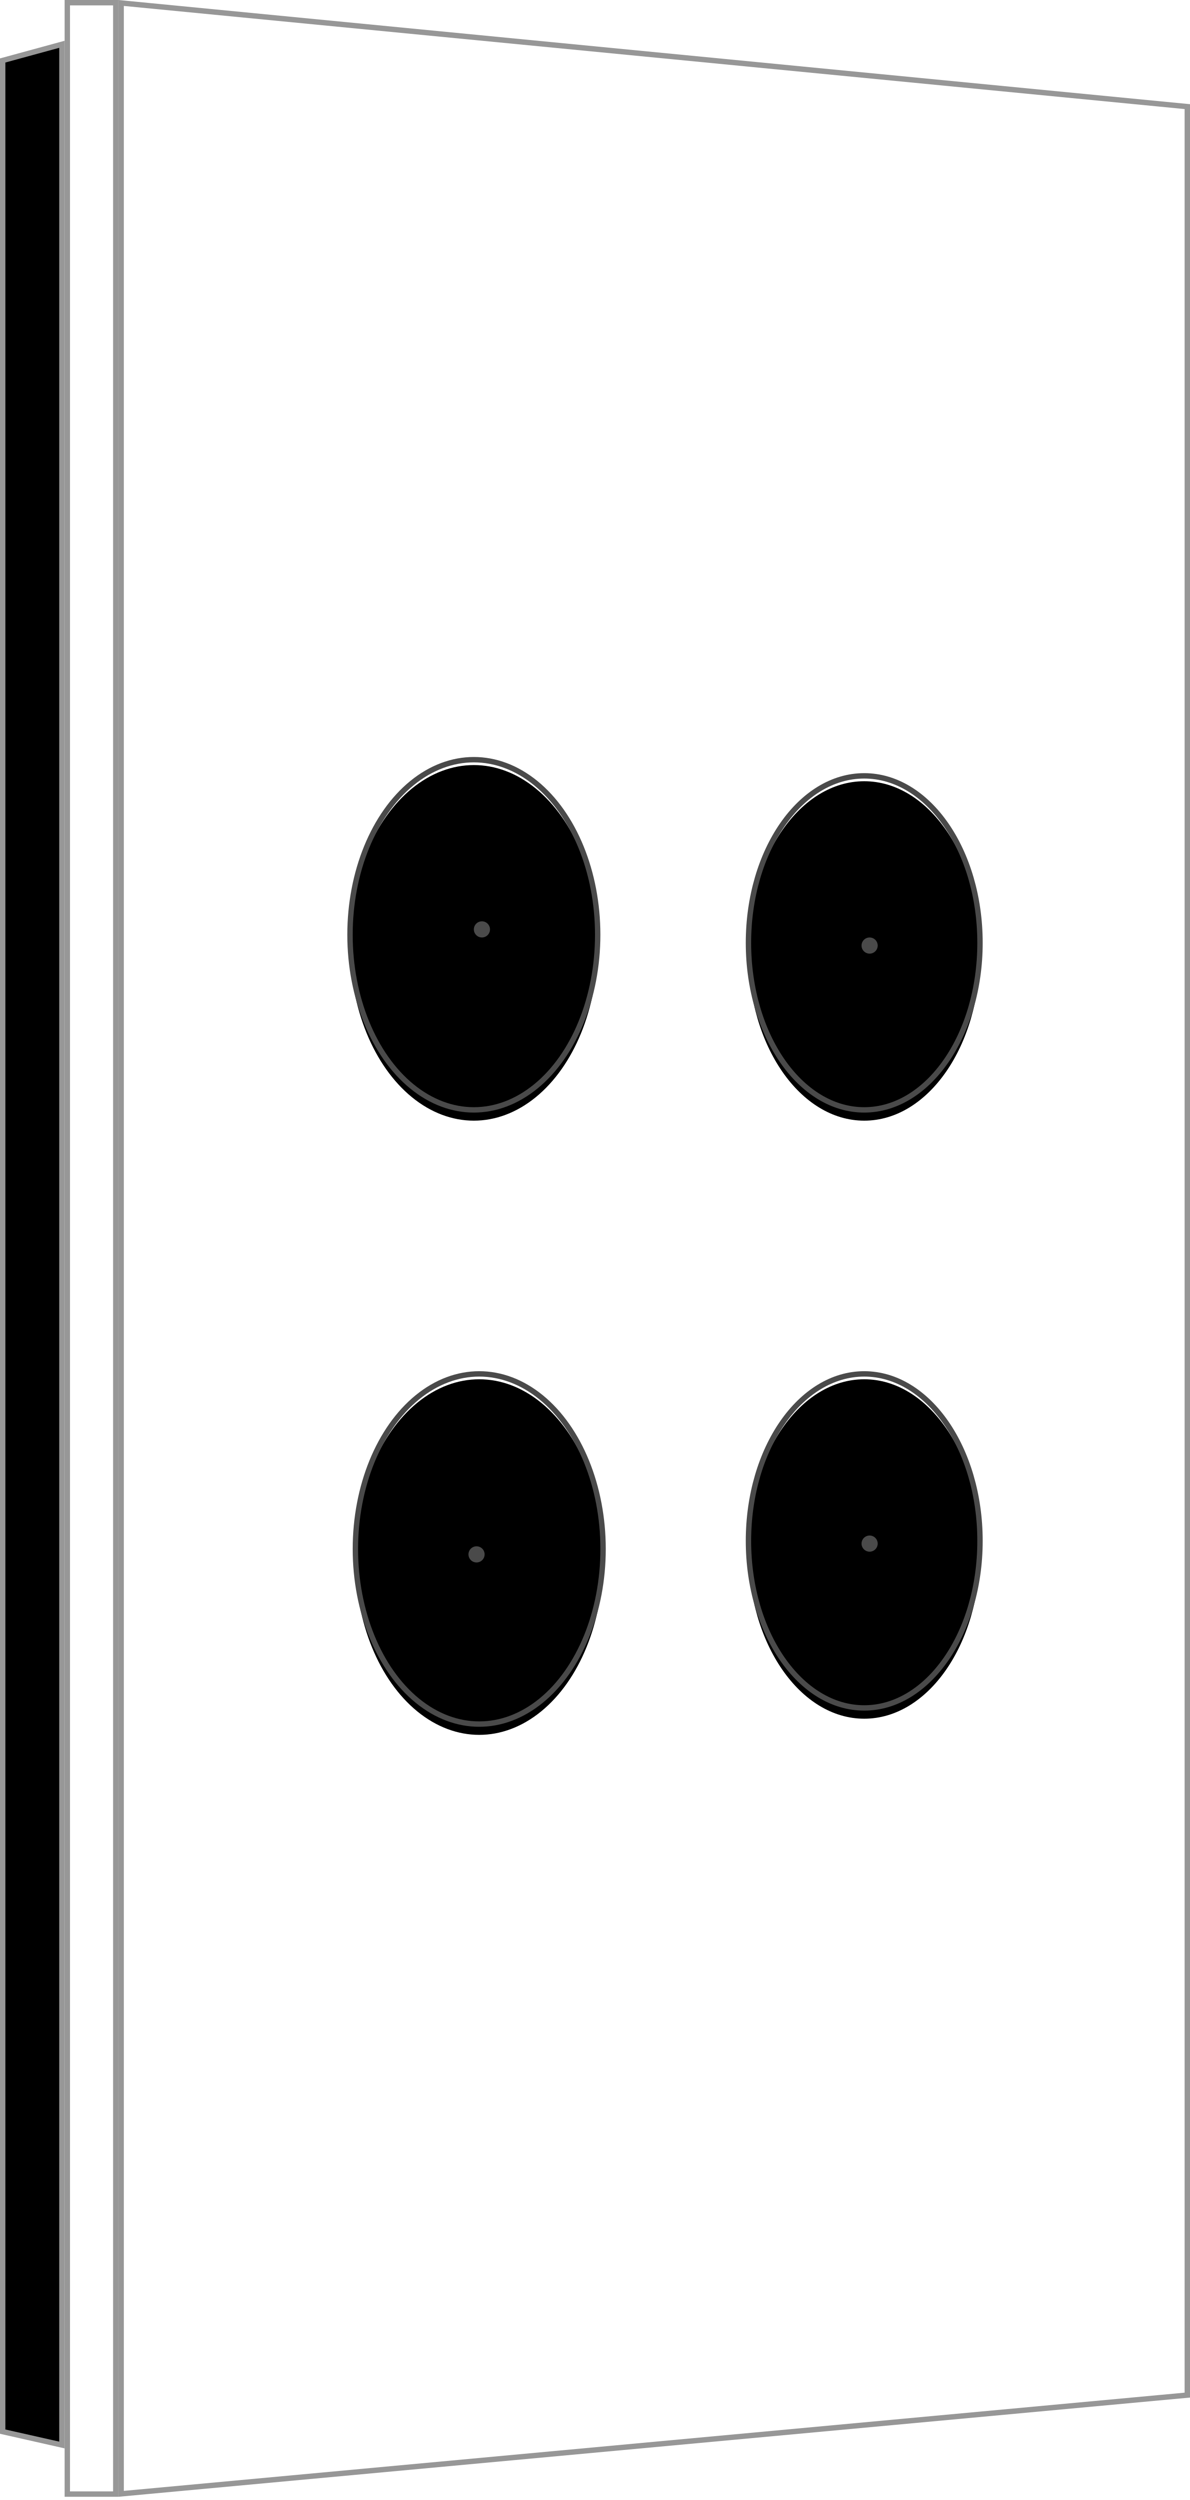 <?xml version="1.0" encoding="UTF-8"?>
<svg width="221px" height="464px" viewBox="0 0 221 464" version="1.1" xmlns="http://www.w3.org/2000/svg" xmlns:xlink="http://www.w3.org/1999/xlink">
    <!-- Generator: Sketch 51.3 (57544) - http://www.bohemiancoding.com/sketch -->
    <title>4-gang</title>
    <desc>Created with Sketch.</desc>
    <defs>
        <ellipse id="path-1" cx="160.5" cy="175" rx="21.5" ry="31"></ellipse>
        <filter x="-16.3%" y="-9.7%" width="132.6%" height="122.6%" filterUnits="objectBoundingBox" id="filter-2">
            <feMorphology radius="0.5" operator="dilate" in="SourceAlpha" result="shadowSpreadOuter1"></feMorphology>
            <feOffset dx="0" dy="1" in="shadowSpreadOuter1" result="shadowOffsetOuter1"></feOffset>
            <feMorphology radius="1" operator="erode" in="SourceAlpha" result="shadowInner"></feMorphology>
            <feOffset dx="0" dy="1" in="shadowInner" result="shadowInner"></feOffset>
            <feComposite in="shadowOffsetOuter1" in2="shadowInner" operator="out" result="shadowOffsetOuter1"></feComposite>
            <feGaussianBlur stdDeviation="2" in="shadowOffsetOuter1" result="shadowBlurOuter1"></feGaussianBlur>
            <feColorMatrix values="0 0 0 0 0   0 0 0 0 0   0 0 0 0 0  0 0 0 0.5 0" type="matrix" in="shadowBlurOuter1"></feColorMatrix>
        </filter>
        <filter x="-15.1%" y="-8.9%" width="130.2%" height="121.0%" filterUnits="objectBoundingBox" id="filter-3">
            <feGaussianBlur stdDeviation="1.5" in="SourceAlpha" result="shadowBlurInner1"></feGaussianBlur>
            <feOffset dx="0" dy="1" in="shadowBlurInner1" result="shadowOffsetInner1"></feOffset>
            <feComposite in="shadowOffsetInner1" in2="SourceAlpha" operator="arithmetic" k2="-1" k3="1" result="shadowInnerInner1"></feComposite>
            <feColorMatrix values="0 0 0 0 0   0 0 0 0 0   0 0 0 0 0  0 0 0 0.5 0" type="matrix" in="shadowInnerInner1"></feColorMatrix>
        </filter>
        <ellipse id="path-4" cx="160.5" cy="286" rx="21.5" ry="31"></ellipse>
        <filter x="-16.3%" y="-9.7%" width="132.6%" height="122.6%" filterUnits="objectBoundingBox" id="filter-5">
            <feMorphology radius="0.5" operator="dilate" in="SourceAlpha" result="shadowSpreadOuter1"></feMorphology>
            <feOffset dx="0" dy="1" in="shadowSpreadOuter1" result="shadowOffsetOuter1"></feOffset>
            <feMorphology radius="1" operator="erode" in="SourceAlpha" result="shadowInner"></feMorphology>
            <feOffset dx="0" dy="1" in="shadowInner" result="shadowInner"></feOffset>
            <feComposite in="shadowOffsetOuter1" in2="shadowInner" operator="out" result="shadowOffsetOuter1"></feComposite>
            <feGaussianBlur stdDeviation="2" in="shadowOffsetOuter1" result="shadowBlurOuter1"></feGaussianBlur>
            <feColorMatrix values="0 0 0 0 0   0 0 0 0 0   0 0 0 0 0  0 0 0 0.5 0" type="matrix" in="shadowBlurOuter1"></feColorMatrix>
        </filter>
        <filter x="-15.1%" y="-8.9%" width="130.2%" height="121.0%" filterUnits="objectBoundingBox" id="filter-6">
            <feGaussianBlur stdDeviation="1.5" in="SourceAlpha" result="shadowBlurInner1"></feGaussianBlur>
            <feOffset dx="0" dy="1" in="shadowBlurInner1" result="shadowOffsetInner1"></feOffset>
            <feComposite in="shadowOffsetInner1" in2="SourceAlpha" operator="arithmetic" k2="-1" k3="1" result="shadowInnerInner1"></feComposite>
            <feColorMatrix values="0 0 0 0 0   0 0 0 0 0   0 0 0 0 0  0 0 0 0.5 0" type="matrix" in="shadowInnerInner1"></feColorMatrix>
        </filter>
        <ellipse id="path-7" cx="89" cy="287.5" rx="23" ry="32.5"></ellipse>
        <filter x="-15.2%" y="-9.2%" width="130.4%" height="121.5%" filterUnits="objectBoundingBox" id="filter-8">
            <feMorphology radius="0.5" operator="dilate" in="SourceAlpha" result="shadowSpreadOuter1"></feMorphology>
            <feOffset dx="0" dy="1" in="shadowSpreadOuter1" result="shadowOffsetOuter1"></feOffset>
            <feMorphology radius="1" operator="erode" in="SourceAlpha" result="shadowInner"></feMorphology>
            <feOffset dx="0" dy="1" in="shadowInner" result="shadowInner"></feOffset>
            <feComposite in="shadowOffsetOuter1" in2="shadowInner" operator="out" result="shadowOffsetOuter1"></feComposite>
            <feGaussianBlur stdDeviation="2" in="shadowOffsetOuter1" result="shadowBlurOuter1"></feGaussianBlur>
            <feColorMatrix values="0 0 0 0 0   0 0 0 0 0   0 0 0 0 0  0 0 0 0.5 0" type="matrix" in="shadowBlurOuter1"></feColorMatrix>
        </filter>
        <filter x="-14.1%" y="-8.5%" width="128.3%" height="120.0%" filterUnits="objectBoundingBox" id="filter-9">
            <feGaussianBlur stdDeviation="1.5" in="SourceAlpha" result="shadowBlurInner1"></feGaussianBlur>
            <feOffset dx="0" dy="1" in="shadowBlurInner1" result="shadowOffsetInner1"></feOffset>
            <feComposite in="shadowOffsetInner1" in2="SourceAlpha" operator="arithmetic" k2="-1" k3="1" result="shadowInnerInner1"></feComposite>
            <feColorMatrix values="0 0 0 0 0   0 0 0 0 0   0 0 0 0 0  0 0 0 0.5 0" type="matrix" in="shadowInnerInner1"></feColorMatrix>
        </filter>
        <ellipse id="path-10" cx="88" cy="173.5" rx="23" ry="32.5"></ellipse>
        <filter x="-15.2%" y="-9.2%" width="130.4%" height="121.5%" filterUnits="objectBoundingBox" id="filter-11">
            <feMorphology radius="0.5" operator="dilate" in="SourceAlpha" result="shadowSpreadOuter1"></feMorphology>
            <feOffset dx="0" dy="1" in="shadowSpreadOuter1" result="shadowOffsetOuter1"></feOffset>
            <feMorphology radius="1" operator="erode" in="SourceAlpha" result="shadowInner"></feMorphology>
            <feOffset dx="0" dy="1" in="shadowInner" result="shadowInner"></feOffset>
            <feComposite in="shadowOffsetOuter1" in2="shadowInner" operator="out" result="shadowOffsetOuter1"></feComposite>
            <feGaussianBlur stdDeviation="2" in="shadowOffsetOuter1" result="shadowBlurOuter1"></feGaussianBlur>
            <feColorMatrix values="0 0 0 0 0   0 0 0 0 0   0 0 0 0 0  0 0 0 0.5 0" type="matrix" in="shadowBlurOuter1"></feColorMatrix>
        </filter>
        <filter x="-14.1%" y="-8.5%" width="128.3%" height="120.0%" filterUnits="objectBoundingBox" id="filter-12">
            <feGaussianBlur stdDeviation="1.5" in="SourceAlpha" result="shadowBlurInner1"></feGaussianBlur>
            <feOffset dx="0" dy="1" in="shadowBlurInner1" result="shadowOffsetInner1"></feOffset>
            <feComposite in="shadowOffsetInner1" in2="SourceAlpha" operator="arithmetic" k2="-1" k3="1" result="shadowInnerInner1"></feComposite>
            <feColorMatrix values="0 0 0 0 0   0 0 0 0 0   0 0 0 0 0  0 0 0 0.5 0" type="matrix" in="shadowInnerInner1"></feColorMatrix>
        </filter>
    </defs>
    <g id="Page-1" stroke="none" stroke-width="1" fill="none" fill-rule="evenodd">
        <g id="4-gang">
            <path d="M22.5,0.551 L22.5,462.866 L220.5,444.544 L220.5,19.79 L22.5,0.551 Z" id="Rectangle-2" stroke="#979797"></path>
            <path d="M12.5,0.5 L12.5,462.914 L21.5,462.914 L21.5,0.5 L12.5,0.5 Z" id="Rectangle-2" stroke="#979797" transform="translate(17, 231.707) scale(-1, 1) translate(-17, -231.707) "></path>
            <g id="Oval-3">
                <use fill="black" fill-opacity="1" filter="url(#filter-2)" xlink:href="#path-1"></use>
                <use fill="black" fill-opacity="1" filter="url(#filter-3)" xlink:href="#path-1"></use>
                <use stroke="#4A4A4A" stroke-width="1" xlink:href="#path-1"></use>
            </g>
            <g id="Oval-3">
                <use fill="black" fill-opacity="1" filter="url(#filter-5)" xlink:href="#path-4"></use>
                <use fill="black" fill-opacity="1" filter="url(#filter-6)" xlink:href="#path-4"></use>
                <use stroke="#4A4A4A" stroke-width="1" xlink:href="#path-4"></use>
            </g>
            <g id="Oval-3" transform="translate(89, 287.5) scale(-1, 1) translate(-89, -287.5) ">
                <use fill="black" fill-opacity="1" filter="url(#filter-8)" xlink:href="#path-7"></use>
                <use fill="black" fill-opacity="1" filter="url(#filter-9)" xlink:href="#path-7"></use>
                <use stroke="#4A4A4A" stroke-width="1" xlink:href="#path-7"></use>
            </g>
            <g id="Oval-3">
                <use fill="black" fill-opacity="1" filter="url(#filter-11)" xlink:href="#path-10"></use>
                <use fill="black" fill-opacity="1" filter="url(#filter-12)" xlink:href="#path-10"></use>
                <use stroke="#4A4A4A" stroke-width="1" xlink:href="#path-10"></use>
            </g>
            <path d="M0.5,11.222 L0.5,451.323 L11.5,453.804 L11.5,8.219 L0.5,11.222 Z" id="Rectangle-2" stroke="#979797" fill="#000000"></path>
            <circle id="Oval-4" fill="#4A4A4A" cx="89.5" cy="172.5" r="1.5"></circle>
            <circle id="Oval-4" fill="#4A4A4A" cx="161.5" cy="175.5" r="1.5"></circle>
            <circle id="Oval-4" fill="#4A4A4A" cx="88.5" cy="288.5" r="1.5"></circle>
            <circle id="Oval-4" fill="#4A4A4A" cx="161.5" cy="286.5" r="1.5"></circle>
        </g>
    </g>
</svg>